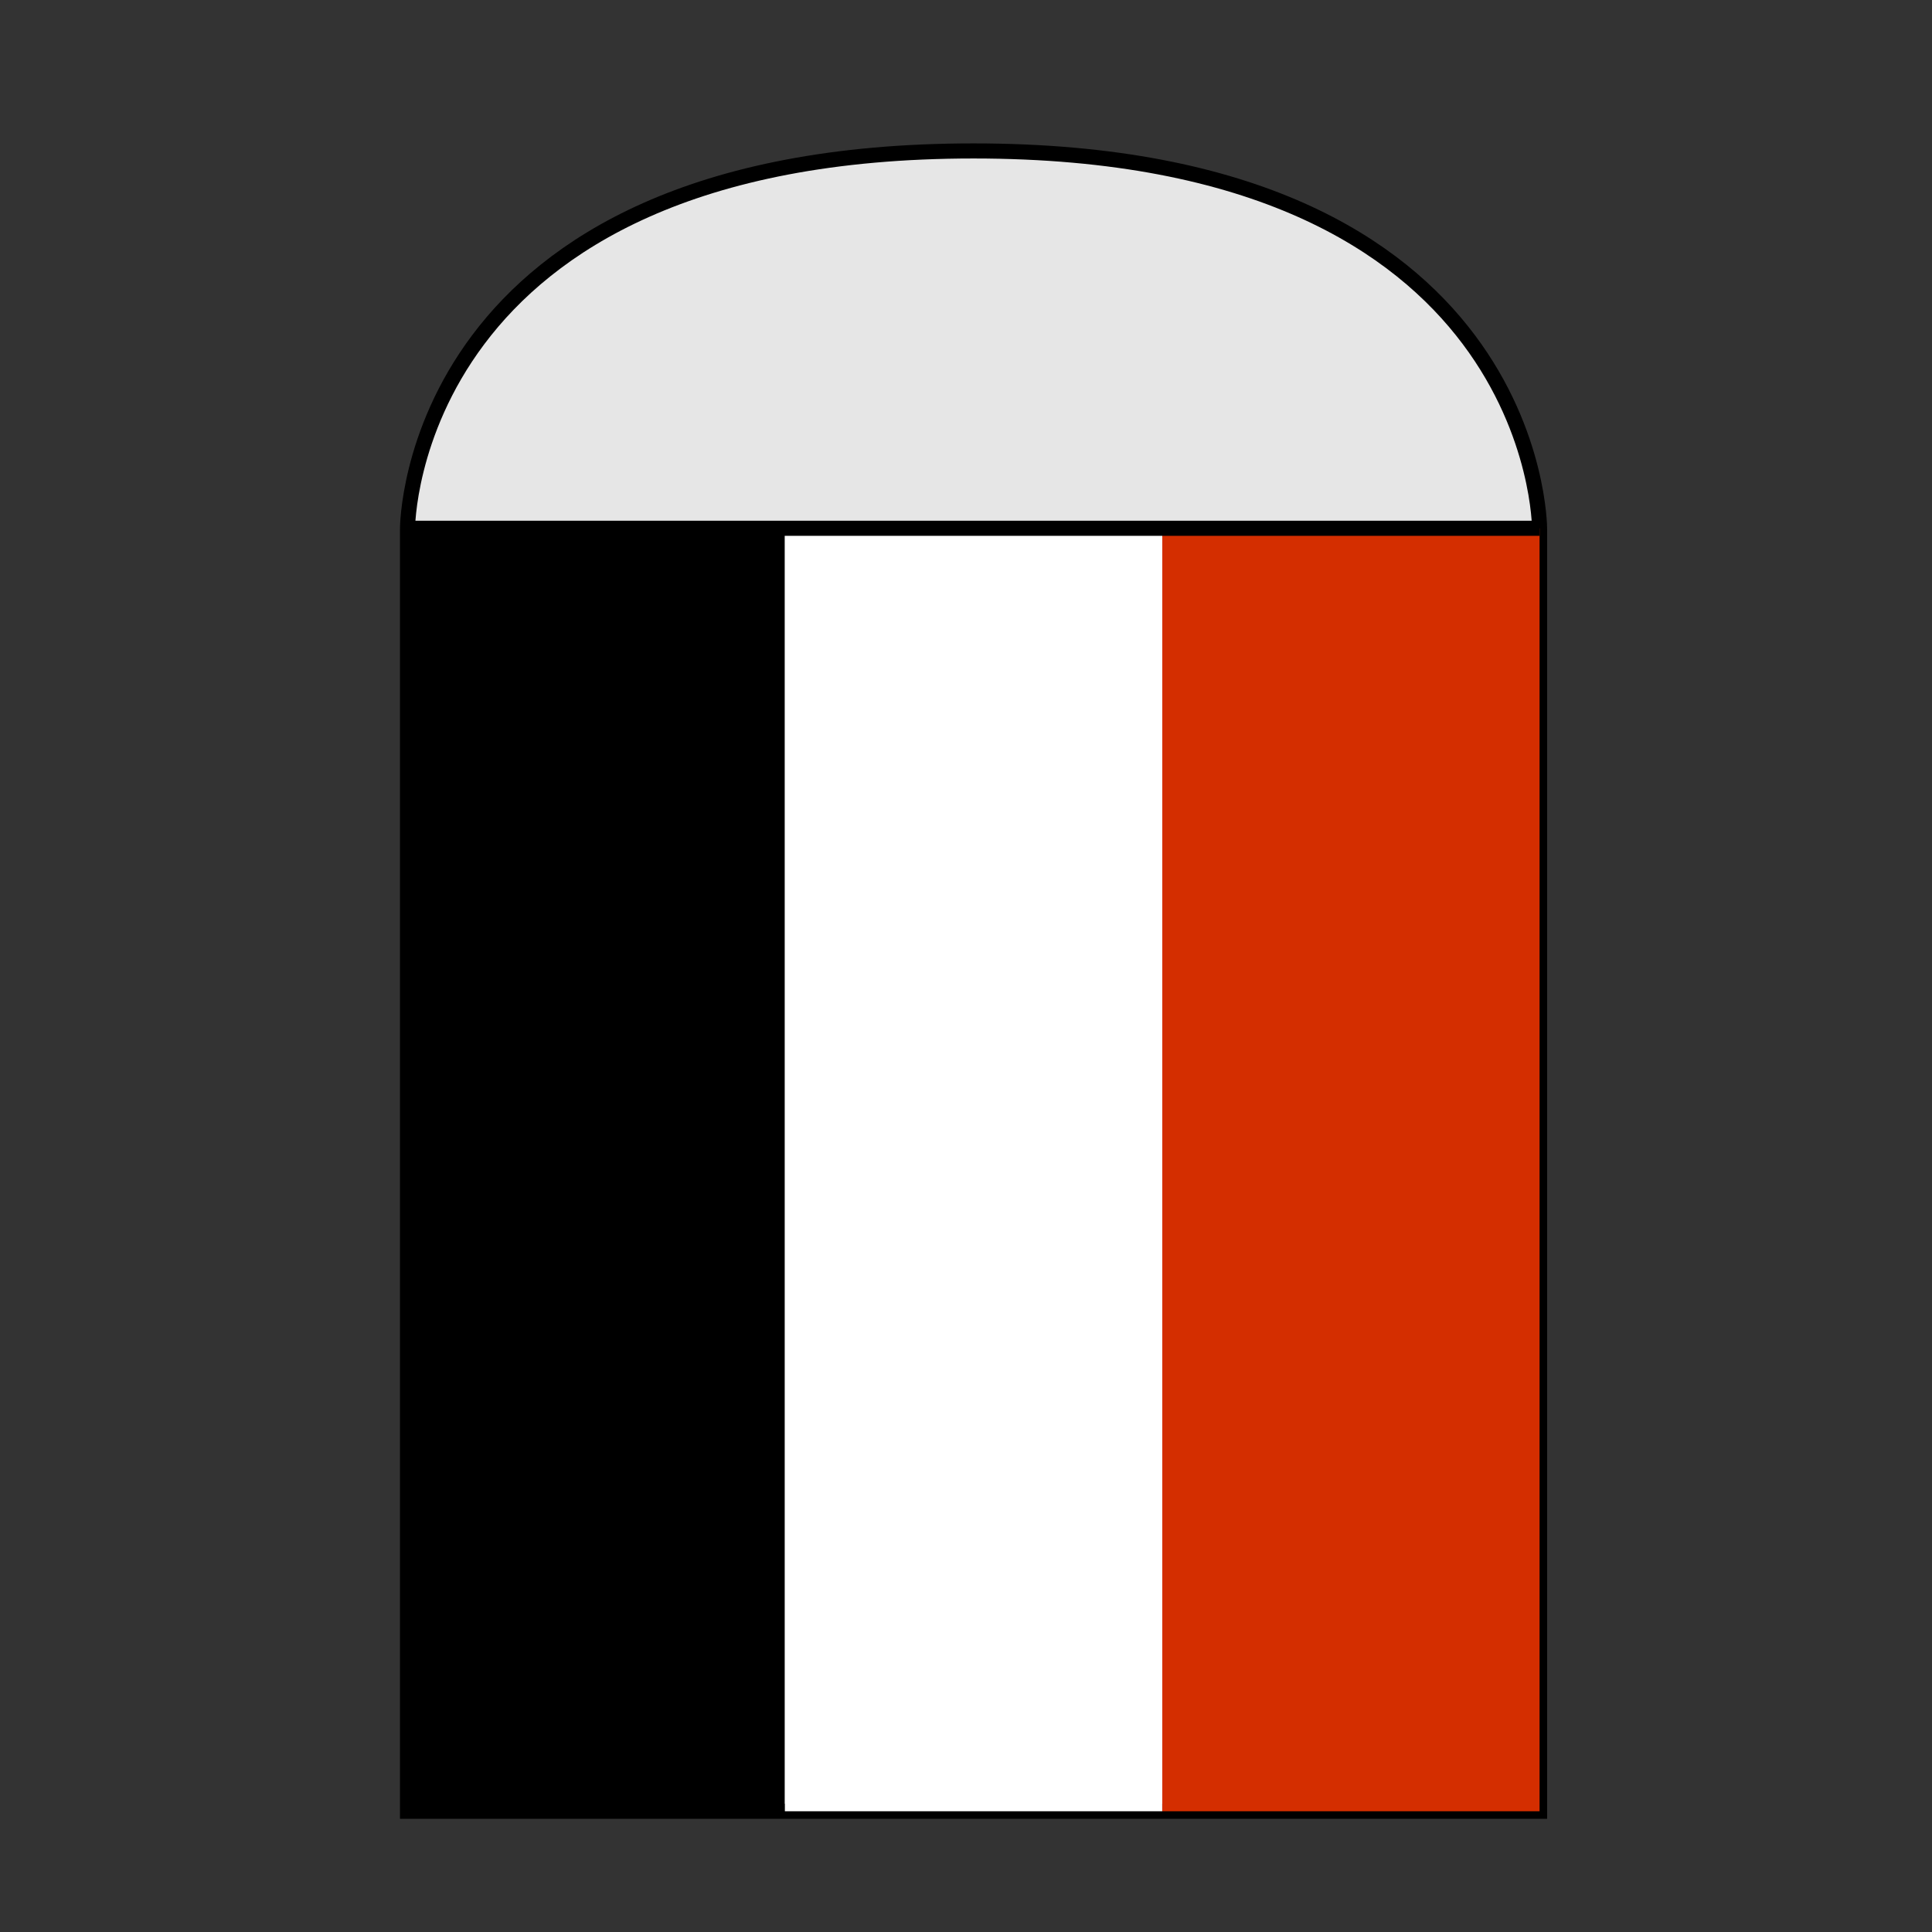 <?xml version="1.0" encoding="UTF-8" standalone="no"?>
<!-- Created with Inkscape (http://www.inkscape.org/) -->

<svg
   width="128.0px"
   height="128.0px"
   viewBox="0 0 128.0 128.0"
   version="1.1"
   id="SVGRoot"
   sodipodi:docname="eraser_enemy.svg"
   inkscape:version="1.1.2 (b8e25be8, 2022-02-05)"
   inkscape:export-filename="/Users/iwahashikeigo/Documents/icons/stationery/png/eraser_enemy.png"
   inkscape:export-xdpi="96"
   inkscape:export-ydpi="96"
   xmlns:inkscape="http://www.inkscape.org/namespaces/inkscape"
   xmlns:sodipodi="http://sodipodi.sourceforge.net/DTD/sodipodi-0.dtd"
   xmlns="http://www.w3.org/2000/svg"
   xmlns:svg="http://www.w3.org/2000/svg">
  <rect x="0" y="0" width="128.0" height="128.0" fill="#333333" stroke="none"/>
  <sodipodi:namedview
     id="namedview829"
     pagecolor="#505050"
     bordercolor="#ffffff"
     borderopacity="1"
     inkscape:pageshadow="0"
     inkscape:pageopacity="0"
     inkscape:pagecheckerboard="1"
     inkscape:document-units="px"
     showgrid="true"
     inkscape:zoom="2.8284271"
     inkscape:cx="-5.6568543"
     inkscape:cy="45.785164"
     inkscape:window-width="1701"
     inkscape:window-height="1081"
     inkscape:window-x="0"
     inkscape:window-y="23"
     inkscape:window-maximized="0"
     inkscape:current-layer="g5243"
     inkscape:snap-page="true"
     inkscape:snap-grids="false">
    <inkscape:grid
       type="xygrid"
       id="grid892" />
  </sodipodi:namedview>
  <defs
     id="defs824" />
  <g
     inkscape:label="Layer 1"
     inkscape:groupmode="layer"
     id="layer1">
    <g
       id="g5243"
       transform="matrix(-1,0,0,1,128,0)">
      <path
         style="fill:#e6e6e6;fill-opacity:1;stroke:#000000;stroke-width:1;stroke-linecap:butt;stroke-linejoin:miter;stroke-miterlimit:4;stroke-dasharray:none;stroke-dashoffset:0;stroke-opacity:1"
         d="m 26,35 v 85 h 75 V 35 C 101,35 101,10 63.5,10 26,10 26,35 26,35 Z"
         id="path2107"
         sodipodi:nodetypes="cccczc" />
      <rect
         style="fill:#d42e00;fill-opacity:1;stroke-width:0"
         id="rect3366"
         width="25"
         height="85"
         x="26"
         y="35"
         ry="0" />
      <rect
         style="fill:#000000;fill-opacity:1;stroke-width:0"
         id="rect3390"
         width="25"
         height="85"
         x="76"
         y="35" />
      <rect
         style="fill:#ffffff;fill-opacity:1;stroke-width:1;stroke-miterlimit:4;stroke-dasharray:none;stroke-dashoffset:0"
         id="rect4989"
         width="25"
         height="85"
         x="51"
         y="35" />
      <path
         style="fill:none;stroke:#000000;stroke-width:1px;stroke-linecap:butt;stroke-linejoin:miter;stroke-opacity:1"
         d="m 26,35 h 75"
         id="path5701" />
    </g>
    <rect
       style="fill:#ffffff;fill-opacity:1;stroke-width:1;stroke-miterlimit:4;stroke-dasharray:none;stroke-dashoffset:0"
       id="rect5277"
       height="20"
       x="-35"
       y="-25" />
  </g>
</svg>
